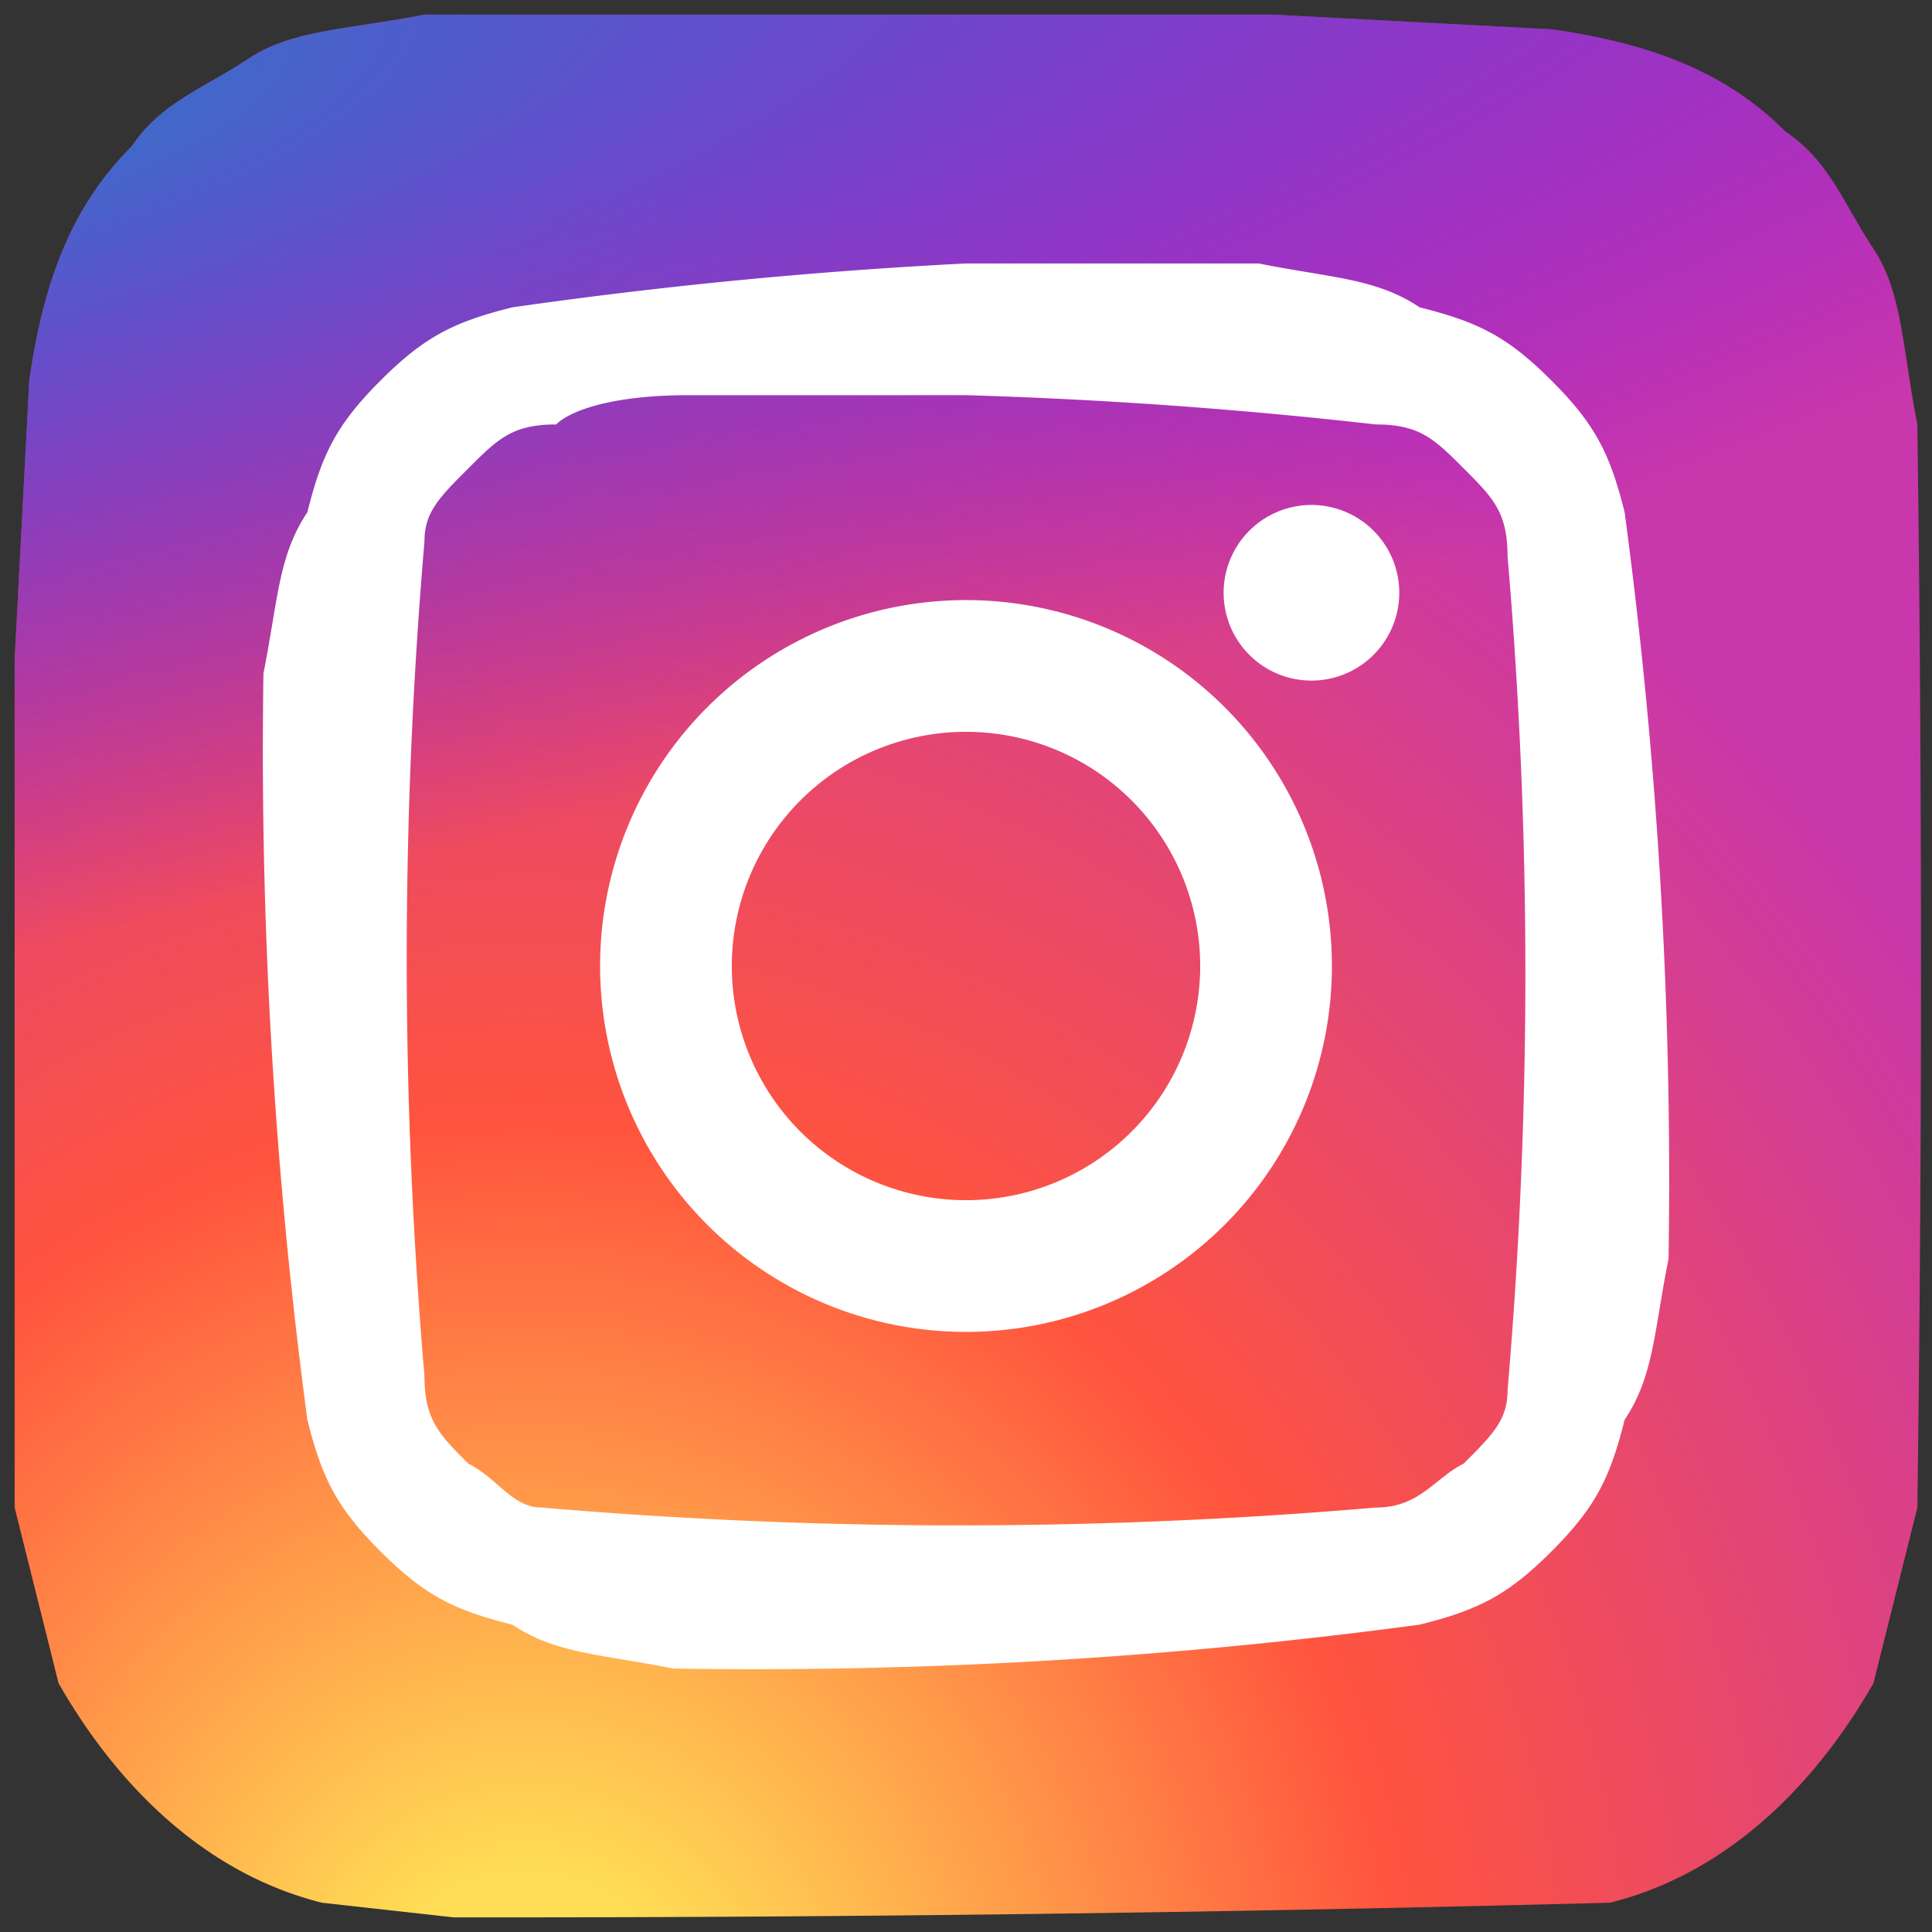 <svg xmlns="http://www.w3.org/2000/svg" xmlns:xlink="http://www.w3.org/1999/xlink" viewBox="0 0 132 132"><rect x="0" y="0" width="132" height="132" fill="#333333" stroke="none"/><defs><radialGradient xlink:href="#a" id="c" cx="158.4" cy="578.1" r="65" fx="158.4" fy="578.1" gradientTransform="matrix(0 -1.982 1.844 0 -1031 454)" gradientUnits="userSpaceOnUse"/><radialGradient xlink:href="#b" id="d" cx="147.7" cy="473.5" r="65" fx="147.7" fy="473.5" gradientTransform="matrix(.174 .869 -3.582 .717 1648 -458)" gradientUnits="userSpaceOnUse"/><linearGradient id="b"><stop offset="0" stop-color="#3771c8"/><stop offset=".1" stop-color="#3771c8"/><stop offset="1" stop-color="#60f" stop-opacity="0"/></linearGradient><linearGradient id="a"><stop offset="0" stop-color="#fd5"/><stop offset=".1" stop-color="#fd5"/><stop offset=".5" stop-color="#ff543e"/><stop offset="1" stop-color="#c837ab"/></linearGradient></defs><path fill="url(#c)" d="M65 0H28c-5 1-9 1-12 3s-6 3-8 6c-4 4-6 9-7 16L0 44v58l3 12c4 7 10 13 18 15l9 1a2913 2913 0 0 0 79-1c8-2 14-8 18-15l3-12a2758 2758 0 0 0 0-74c-1-5-1-9-3-12s-3-6-6-8c-4-4-9-6-16-7L86 0H65z" transform="translate(1 1)"/><path fill="url(#d)" d="M65 0H28c-5 1-9 1-12 3s-6 3-8 6c-4 4-6 9-7 16L0 44v58l3 12c4 7 10 13 18 15l9 1a2913 2913 0 0 0 79-1c8-2 14-8 18-15l3-12a2758 2758 0 0 0 0-74c-1-5-1-9-3-12s-3-6-6-8c-4-4-9-6-16-7L86 0H65z" transform="translate(1 1)"/><path fill="#fff" d="M66 18a341 341 0 0 0-31 3c-4 1-6 2-9 5s-4 5-5 9c-2 3-2 6-3 11a345 345 0 0 0 3 51c1 4 2 6 5 9s5 4 9 5c3 2 6 2 11 3a341 341 0 0 0 51-3c4-1 6-2 9-5s4-5 5-9c2-3 2-6 3-11a343 343 0 0 0-3-51c-1-4-2-6-5-9s-5-4-9-5c-3-2-6-2-11-3H66zm-4 9h4a336 336 0 0 1 28 2c3 0 4 1 6 3s3 3 3 6a334 334 0 0 1 0 57c0 2-1 3-3 5-2 1-3 3-6 3a334 334 0 0 1-57 0c-2 0-3-2-5-3-2-2-3-3-3-6a336 336 0 0 1 0-57c0-2 1-3 3-5s3-3 6-3c1-1 4-2 9-2h15zm30 8a6 6 0 1 0 0 11 6 6 0 0 0 0-11zm-26 6a25 25 0 1 0 0 50 25 25 0 0 0 0-50zm0 9a16 16 0 1 1 0 32 16 16 0 0 1 0-32z"/></svg>